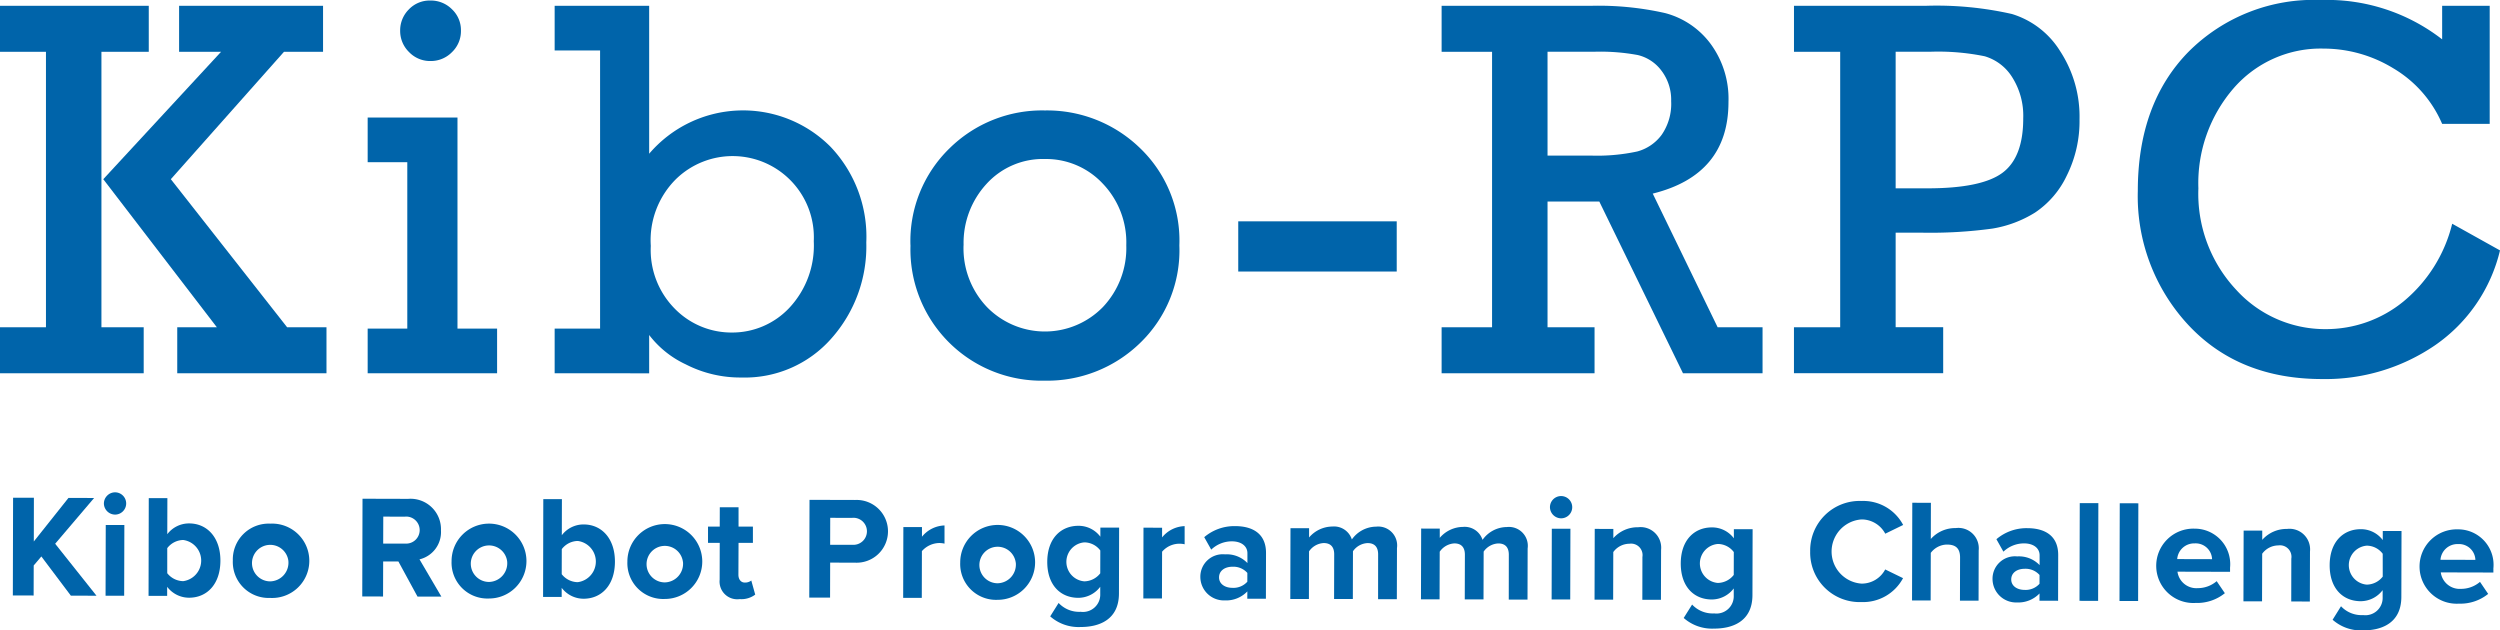 <svg xmlns="http://www.w3.org/2000/svg" width="221.824" height="55.929" viewBox="0 0 221.824 55.929"><defs><style>.cls-1{fill:#0064aa;}</style></defs><g id="レイヤー_2" data-name="レイヤー 2"><g id="レイヤー_3" data-name="レイヤー 3"><path class="cls-1" d="M4.078,29.039V4.594H0V.516H13.2V4.594H9V29.039h3.75v4.078H0V29.039ZM9.164,15.9,19.617,4.594H15.891V.516H28.664V4.594H25.2L15.158,15.9,25.477,29.039h3.492v4.078H15.727V29.039h3.515Z"/><path class="cls-1" d="M36.139,29.156V14.391H32.623V10.43h7.969V29.156h3.515v3.961H32.623V29.156ZM35.506,2.719A2.623,2.623,0,0,1,36.268.844,2.555,2.555,0,0,1,38.2.047,2.635,2.635,0,0,1,40.1.82a2.545,2.545,0,0,1,.8,1.9,2.581,2.581,0,0,1-.8,1.91,2.615,2.615,0,0,1-1.9.785,2.581,2.581,0,0,1-1.91-.8A2.612,2.612,0,0,1,35.506,2.719Z"/><path class="cls-1" d="M49.214,33.117V29.156h4.031V4.477H49.214V.516H57.6V13.641a10.949,10.949,0,0,1,16.09-.621,11.576,11.576,0,0,1,3.176,8.5,12.284,12.284,0,0,1-3.105,8.519,10.215,10.215,0,0,1-7.957,3.457,10.583,10.583,0,0,1-4.969-1.172,8.714,8.714,0,0,1-3.235-2.6v3.4Zm8.531-11.3a7.405,7.405,0,0,0,2.168,5.614,7.027,7.027,0,0,0,5,2.074,6.941,6.941,0,0,0,5.133-2.2A8.083,8.083,0,0,0,72.206,21.4a7.207,7.207,0,0,0-12.234-5.5A7.644,7.644,0,0,0,57.745,21.82Z"/><path class="cls-1" d="M80.784,21.773a11.472,11.472,0,0,1,3.469-8.613A11.7,11.7,0,0,1,92.714,9.8a11.834,11.834,0,0,1,8.414,3.316,11.359,11.359,0,0,1,3.516,8.66,11.414,11.414,0,0,1-3.5,8.672,11.8,11.8,0,0,1-8.426,3.328,11.64,11.64,0,0,1-11.93-12Zm4.711-.011a7.549,7.549,0,0,0,2.1,5.506,7.183,7.183,0,0,0,10.265-.024,7.616,7.616,0,0,0,2.075-5.482,7.536,7.536,0,0,0-2.11-5.494,6.879,6.879,0,0,0-5.109-2.159,6.752,6.752,0,0,0-5.18,2.205A7.728,7.728,0,0,0,85.5,21.762Z"/><path class="cls-1" d="M109.869,19.641h14.062v4.453H109.869Z"/><path class="cls-1" d="M132.39,29.039V4.594h-4.476V.516h13.242a26.775,26.775,0,0,1,6.586.644,7.342,7.342,0,0,1,4.031,2.719,8.233,8.233,0,0,1,1.594,5.167q0,6.468-6.72,8.132l5.759,11.861h3.984v4.078h-7.061l-7.423-15.234h-4.594V29.039h4.172v4.078h-13.57V29.039Zm4.922-15.234h3.844a16.87,16.87,0,0,0,4.113-.364,3.972,3.972,0,0,0,2.168-1.476,4.825,4.825,0,0,0,.844-2.988,4.26,4.26,0,0,0-.856-2.7,3.683,3.683,0,0,0-2.109-1.394,18.256,18.256,0,0,0-3.832-.293h-4.172Z"/><path class="cls-1" d="M163.279,29.039V4.594h-4.1V.516h11.649a30.2,30.2,0,0,1,7.687.726,7.652,7.652,0,0,1,4.278,3.293,10.617,10.617,0,0,1,1.722,6.059,10.8,10.8,0,0,1-1.137,5,8.094,8.094,0,0,1-2.812,3.269,10.306,10.306,0,0,1-3.773,1.418,40.487,40.487,0,0,1-6.34.363H168.2v8.391h4.218v4.078H159.177V29.039ZM168.2,16.711h2.812q4.8,0,6.656-1.371t1.852-4.84a6.377,6.377,0,0,0-.984-3.656A4.307,4.307,0,0,0,176.1,4.992a20.6,20.6,0,0,0-4.851-.4H168.2Z"/><path class="cls-1" d="M217.582,19.852l4.242,2.367a14.234,14.234,0,0,1-5.778,8.426,17.219,17.219,0,0,1-10,2.988q-7.406,0-11.883-4.805a16.772,16.772,0,0,1-4.476-11.883q0-7.758,4.5-12.351A15.7,15.7,0,0,1,205.933,0a16.66,16.66,0,0,1,10.758,3.492V.516h4.219V10.992h-4.219a10.555,10.555,0,0,0-4.336-4.933,11.86,11.86,0,0,0-6.164-1.747,10.234,10.234,0,0,0-8,3.516,12.865,12.865,0,0,0-3.129,8.883,12.458,12.458,0,0,0,3.352,9,10.646,10.646,0,0,0,7.945,3.492,10.857,10.857,0,0,0,6.867-2.426A12.927,12.927,0,0,0,217.582,19.852Z"/><path class="cls-1" d="M3.669,49.374l-.678.8-.007,2.665-1.845-.005.022-8.672,1.846,0L3,48.046,6.075,44.18l2.275.006L4.895,48.247l3.667,4.611-2.275-.006Z"/><path class="cls-1" d="M9.219,44.669a1,1,0,0,1,.991-.985.988.988,0,0,1-.005,1.976A1,1,0,0,1,9.219,44.669Zm.164,1.912,1.652,0-.017,6.28L9.367,52.86Z"/><path class="cls-1" d="M13.2,44.2l1.652,0-.009,3.2a2.419,2.419,0,0,1,1.94-.957c1.6,0,2.779,1.256,2.774,3.309-.006,2.094-1.2,3.287-2.791,3.283a2.438,2.438,0,0,1-1.934-.968l0,.807-1.651-.005Zm3.05,7.366a1.843,1.843,0,0,0,.009-3.653,1.82,1.82,0,0,0-1.419.724l0,2.223A1.835,1.835,0,0,0,16.248,51.565Z"/><path class="cls-1" d="M20.659,49.744a3.181,3.181,0,0,1,3.323-3.281,3.3,3.3,0,1,1-.017,6.591A3.182,3.182,0,0,1,20.659,49.744Zm4.927.012a1.62,1.62,0,1,0-1.617,1.829A1.657,1.657,0,0,0,25.586,49.756Z"/><path class="cls-1" d="M35.35,49.821l-1.352,0-.009,3.107-1.846-.005.023-8.671,4.056.011a2.7,2.7,0,0,1,2.905,2.8,2.487,2.487,0,0,1-1.905,2.568l1.942,3.308-2.12-.006Zm.595-3.977-1.937-.005L34,48.231l1.937,0a1.2,1.2,0,1,0,.007-2.392Z"/><path class="cls-1" d="M40.068,49.794a3.322,3.322,0,1,1,3.307,3.311A3.18,3.18,0,0,1,40.068,49.794ZM45,49.807a1.62,1.62,0,1,0-1.618,1.829A1.658,1.658,0,0,0,45,49.807Z"/><path class="cls-1" d="M48.207,44.29l1.651,0-.008,3.2a2.417,2.417,0,0,1,1.939-.956c1.6,0,2.779,1.255,2.774,3.308-.005,2.094-1.205,3.287-2.791,3.283a2.438,2.438,0,0,1-1.934-.968l0,.806-1.651,0Zm3.049,7.366A1.843,1.843,0,0,0,51.266,48a1.82,1.82,0,0,0-1.419.724l-.006,2.223A1.835,1.835,0,0,0,51.256,51.656Z"/><path class="cls-1" d="M55.668,49.834a3.322,3.322,0,1,1,3.306,3.312A3.18,3.18,0,0,1,55.668,49.834Zm4.927.013a1.62,1.62,0,1,0-1.617,1.829A1.656,1.656,0,0,0,60.6,49.847Z"/><path class="cls-1" d="M63.854,51.442l.008-3.276-1.04,0,0-1.443,1.04,0,.005-1.716,1.664,0,0,1.716,1.274,0,0,1.443-1.274,0L65.519,51c0,.39.206.69.57.691a.911.911,0,0,0,.573-.181l.348,1.249a2.043,2.043,0,0,1-1.38.4A1.569,1.569,0,0,1,63.854,51.442Z"/><path class="cls-1" d="M71.828,44.351l4.056.011a2.785,2.785,0,1,1-.014,5.564l-2.21-.006-.008,3.107-1.846-.005Zm3.8,1.6-1.963-.005-.006,2.392,1.963,0a1.2,1.2,0,1,0,.006-2.392Z"/><path class="cls-1" d="M80.155,46.765l1.651,0,0,.858a2.684,2.684,0,0,1,2-1l0,1.613a2.075,2.075,0,0,0-.455-.054A2.106,2.106,0,0,0,81.8,48.9l-.01,4.147-1.652,0Z"/><path class="cls-1" d="M85.2,49.911a3.322,3.322,0,1,1,3.306,3.311A3.179,3.179,0,0,1,85.2,49.911Zm4.927.013a1.62,1.62,0,1,0-1.617,1.829A1.658,1.658,0,0,0,90.131,49.924Z"/><path class="cls-1" d="M93.93,53.5a2.494,2.494,0,0,0,1.961.785A1.534,1.534,0,0,0,97.624,52.7l0-.637a2.445,2.445,0,0,1-1.94.982c-1.573,0-2.766-1.111-2.761-3.2.006-2.053,1.192-3.194,2.778-3.191a2.416,2.416,0,0,1,1.934.968l0-.806,1.664,0-.015,5.85c-.007,2.392-1.854,2.972-3.4,2.968a3.806,3.806,0,0,1-2.7-.943Zm3.7-4.657a1.788,1.788,0,0,0-1.415-.719,1.735,1.735,0,0,0-.009,3.458,1.828,1.828,0,0,0,1.419-.711Z"/><path class="cls-1" d="M101.461,46.82l1.651.005,0,.858a2.684,2.684,0,0,1,2-1l0,1.612a2.03,2.03,0,0,0-2,.658L103.1,53.1l-1.652,0Z"/><path class="cls-1" d="M110.677,52.474a2.605,2.605,0,0,1-1.992.8,2.093,2.093,0,0,1-2.179-2.086,1.989,1.989,0,0,1,2.19-2,2.54,2.54,0,0,1,1.987.772l0-.871c0-.636-.544-1.054-1.376-1.056a2.643,2.643,0,0,0-1.835.736l-.621-1.106a4.117,4.117,0,0,1,2.746-.981c1.429,0,2.741.579,2.736,2.386l-.01,4.056-1.651,0Zm0-1.639a1.657,1.657,0,0,0-1.325-.549c-.65,0-1.184.335-1.186.946,0,.585.531.925,1.181.926a1.653,1.653,0,0,0,1.328-.542Z"/><path class="cls-1" d="M122.281,49.188c0-.584-.257-1-.933-1a1.667,1.667,0,0,0-1.3.725l-.011,4.238-1.664,0,.01-3.966c0-.585-.257-1-.933-1a1.683,1.683,0,0,0-1.3.738l-.011,4.225-1.652,0,.017-6.279,1.651,0,0,.82a2.745,2.745,0,0,1,2.056-.97,1.66,1.66,0,0,1,1.739,1.148,2.668,2.668,0,0,1,2.161-1.138,1.677,1.677,0,0,1,1.842,1.9l-.012,4.537-1.664,0Z"/><path class="cls-1" d="M133.877,49.219c0-.585-.257-1-.933-1a1.668,1.668,0,0,0-1.3.725l-.012,4.238-1.664,0,.011-3.966c0-.584-.257-1-.934-1a1.685,1.685,0,0,0-1.3.738l-.012,4.225-1.651,0,.017-6.28,1.651.005,0,.819a2.743,2.743,0,0,1,2.056-.97,1.661,1.661,0,0,1,1.739,1.149,2.661,2.661,0,0,1,2.161-1.138,1.675,1.675,0,0,1,1.841,1.9l-.011,4.537-1.664,0Z"/><path class="cls-1" d="M137.527,45a.988.988,0,1,1,.986.991A1,1,0,0,1,137.527,45Zm.164,1.912,1.652,0-.017,6.279-1.651,0Z"/><path class="cls-1" d="M145.731,49.419a1.018,1.018,0,0,0-1.153-1.173,1.785,1.785,0,0,0-1.432.737l-.011,4.225-1.652,0,.017-6.28,1.651.005,0,.819a2.873,2.873,0,0,1,2.2-.969,1.826,1.826,0,0,1,2.036,2.007l-.012,4.433-1.651,0Z"/><path class="cls-1" d="M150.14,53.642a2.494,2.494,0,0,0,1.961.786,1.535,1.535,0,0,0,1.733-1.582l0-.637a2.446,2.446,0,0,1-1.94.983c-1.573,0-2.766-1.112-2.761-3.206.006-2.053,1.192-3.194,2.778-3.19a2.415,2.415,0,0,1,1.934.967l0-.806,1.664,0-.015,5.85c-.007,2.392-1.854,2.972-3.4,2.968a3.8,3.8,0,0,1-2.7-.943Zm3.7-4.657a1.788,1.788,0,0,0-1.415-.719,1.735,1.735,0,0,0-.009,3.458,1.828,1.828,0,0,0,1.419-.711Z"/><path class="cls-1" d="M160.617,48.924a4.389,4.389,0,0,1,4.562-4.473,4,4,0,0,1,3.687,2.129l-1.588.775a2.375,2.375,0,0,0-2.1-1.266,2.854,2.854,0,0,0-.015,5.694,2.35,2.35,0,0,0,2.11-1.256l1.584.772a4.024,4.024,0,0,1-3.7,2.122A4.389,4.389,0,0,1,160.617,48.924Z"/><path class="cls-1" d="M173.916,49.466c0-.871-.452-1.146-1.167-1.147a1.829,1.829,0,0,0-1.432.737l-.011,4.225-1.652,0,.023-8.672,1.651.005-.008,3.211a2.9,2.9,0,0,1,2.212-.969,1.808,1.808,0,0,1,2.036,1.981l-.011,4.459-1.651,0Z"/><path class="cls-1" d="M180.967,52.656a2.606,2.606,0,0,1-1.992.8,2.094,2.094,0,0,1-2.179-2.086,1.989,1.989,0,0,1,2.19-2,2.536,2.536,0,0,1,1.987.772l0-.871c0-.637-.544-1.054-1.376-1.056a2.639,2.639,0,0,0-1.835.736l-.621-1.107a4.116,4.116,0,0,1,2.746-.98c1.429,0,2.741.578,2.736,2.385l-.01,4.057-1.651-.005Zm0-1.638a1.65,1.65,0,0,0-1.325-.549c-.65,0-1.184.335-1.186.946,0,.585.531.924,1.181.926a1.652,1.652,0,0,0,1.328-.543Z"/><path class="cls-1" d="M184.536,44.644l1.651,0-.022,8.672-1.652-.005Z"/><path class="cls-1" d="M188.085,44.653l1.651.005-.022,8.671-1.652,0Z"/><path class="cls-1" d="M194.735,46.907a3.149,3.149,0,0,1,3.137,3.466v.364l-4.666-.012a1.692,1.692,0,0,0,1.8,1.461,2.572,2.572,0,0,0,1.679-.62l.725,1.068a3.915,3.915,0,0,1-2.59.865,3.3,3.3,0,1,1-.087-6.592Zm-1.553,2.7,3.094.008a1.455,1.455,0,0,0-1.544-1.4A1.508,1.508,0,0,0,193.182,49.607Z"/><path class="cls-1" d="M203.308,49.568a1.018,1.018,0,0,0-1.153-1.173,1.787,1.787,0,0,0-1.432.738l-.012,4.225-1.651,0,.017-6.28,1.651.005,0,.819a2.872,2.872,0,0,1,2.2-.97,1.826,1.826,0,0,1,2.036,2.008l-.012,4.433-1.651-.005Z"/><path class="cls-1" d="M207.717,53.792a2.494,2.494,0,0,0,1.961.785A1.534,1.534,0,0,0,211.411,53l0-.637a2.448,2.448,0,0,1-1.94.982c-1.573,0-2.766-1.112-2.761-3.2.006-2.053,1.192-3.195,2.778-3.191a2.416,2.416,0,0,1,1.934.968l0-.807,1.664,0-.015,5.85c-.007,2.393-1.854,2.973-3.4,2.969a3.806,3.806,0,0,1-2.7-.943Zm3.7-4.657a1.788,1.788,0,0,0-1.415-.719A1.735,1.735,0,0,0,210,51.874a1.834,1.834,0,0,0,1.419-.711Z"/><path class="cls-1" d="M218.1,46.968a3.148,3.148,0,0,1,3.137,3.466V50.8l-4.667-.012a1.692,1.692,0,0,0,1.8,1.461,2.572,2.572,0,0,0,1.679-.62l.725,1.068a3.917,3.917,0,0,1-2.589.865,3.3,3.3,0,1,1-.087-6.592Zm-1.554,2.7,3.094.008a1.454,1.454,0,0,0-1.543-1.4A1.509,1.509,0,0,0,216.542,49.668Z"/></g></g></svg>